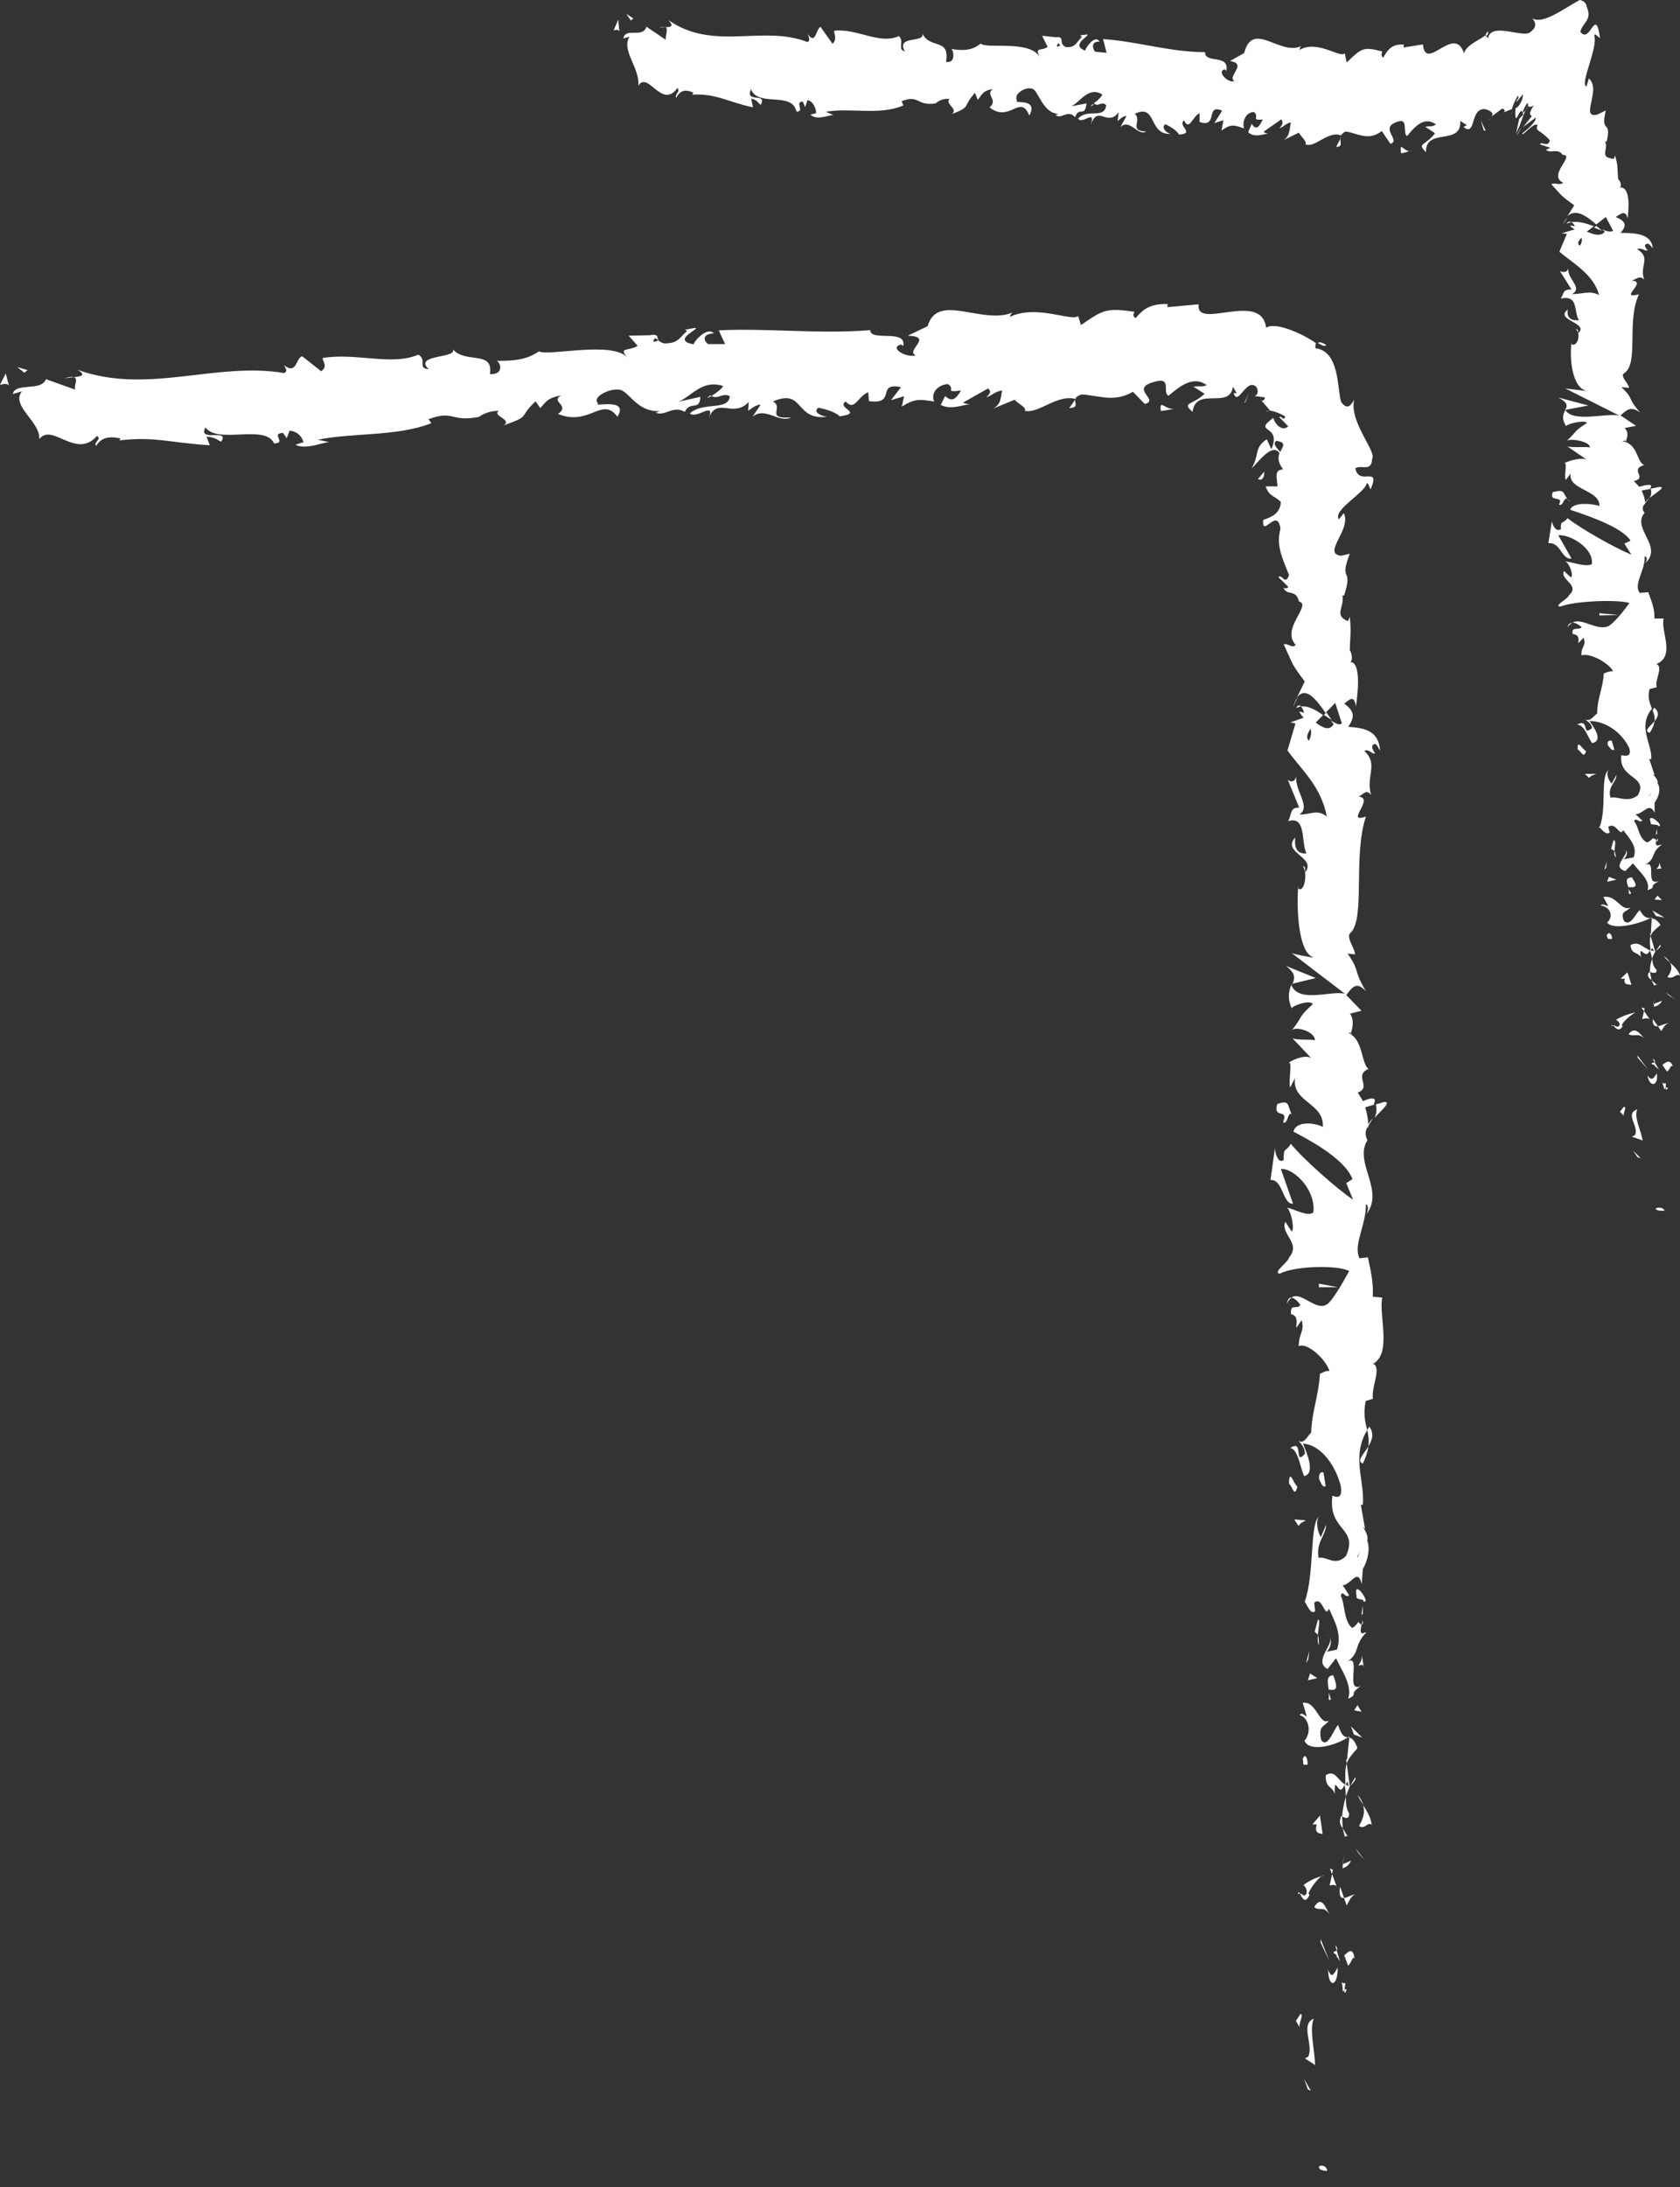 <svg width="73" height="95" viewBox="0 0 73 95" fill="none" xmlns="http://www.w3.org/2000/svg">
<rect x="0" y="0" width="73" height="95" fill="#333333" stroke="none"/>
<path d="M57.672 94.288C57.672 94.288 57.269 94.288 57.317 94.096C57.231 94.096 57.624 93.942 57.672 94.288ZM56.828 90.746L56.962 90.813L56.665 90.295L56.828 90.746ZM57.087 87.675C56.482 87.924 57.087 88.798 56.847 89.326L56.703 89.402L57.145 89.69C57.125 89.019 56.886 88.126 57.087 87.675ZM58.421 86.437C58.431 86.37 58.431 86.379 58.459 86.13C58.229 86.216 58.296 85.755 58.354 86.504L58.411 86.437C58.623 86.245 58.411 86.763 58.411 86.437H58.421ZM58.411 84.93L58.575 85.371C58.719 85.285 58.776 84.911 58.863 85.064C58.786 84.613 58.642 84.7 58.411 84.93ZM58.018 84.488L58.085 84.719C57.989 84.776 57.807 84.767 58.133 84.939C57.96 84.891 58.124 84.987 58.229 85.199L58.085 84.719C58.085 84.719 58.162 84.623 58.018 84.488ZM57.711 85.554C57.721 86.379 58.143 86.283 58.124 85.458C57.98 85.688 57.874 85.995 57.711 85.554ZM56.511 87.464L56.31 87.771L56.482 88.068C56.396 87.924 56.684 87.464 56.502 87.473L56.511 87.464ZM58.517 82.761C58.613 82.598 58.719 82.3 58.901 82.291C58.786 82.262 58.565 82.415 58.402 82.434L58.517 82.761ZM58.402 82.434L58.229 81.945C58.172 82.367 58.268 82.454 58.402 82.434ZM57.385 84.373L57.769 85.18L57.385 84.22V84.364V84.373ZM59.035 80.496L59.294 80.784L58.901 80.275L59.035 80.496ZM59.055 79.296C59.275 79.517 59.477 79.056 59.602 79.277C59.582 78.951 59.391 78.663 59.227 78.394C59.314 78.663 59.266 78.951 59.055 79.296ZM59.237 78.394C59.189 78.25 59.122 78.106 58.997 77.962C59.045 78.096 59.141 78.24 59.237 78.394ZM58.709 80.812L58.354 80.966C58.373 80.784 58.392 80.64 58.402 80.563C58.402 80.563 58.373 80.726 58.344 80.976H58.354L58.335 81.148C58.411 81.12 58.603 81.062 58.709 80.803V80.812ZM57.106 82.828C57.327 83.039 57.509 82.732 57.778 83.164C57.605 82.876 57.433 82.281 57.106 82.828ZM58.085 81.955L57.884 81.398L57.778 81.888C57.864 81.888 58.008 81.811 58.095 81.955H58.085ZM57.788 81.148L57.874 81.398L57.922 81.216L57.788 81.148ZM58.632 75.467V75.419L58.575 75.457L58.632 75.476V75.467ZM58.671 77.559C58.786 77.463 58.968 77.242 58.882 77.204L58.671 77.559ZM58.536 79.728V79.757C58.623 79.69 58.536 79.728 58.536 79.728ZM58.344 79.421L58.44 79.786L58.536 79.718L58.344 79.411V79.421ZM56.789 74.545C56.703 74.545 56.569 74.334 56.473 74.497C56.789 74.545 57.058 75.14 56.684 75.611C56.895 76.1 57.96 75.85 58.575 75.457C58.431 75.438 58.306 75.428 58.143 74.919C57.96 75.083 57.682 75.995 57.404 75.563C57.279 74.9 57.548 75.035 57.74 74.728C57.327 74.977 57.202 73.854 56.607 73.96L56.78 74.545H56.789ZM58.536 76.465L58.488 76.398L58.517 76.599C58.594 76.378 58.728 76.215 58.987 75.927C58.853 75.572 58.738 75.495 58.632 75.467L58.527 76.465H58.536ZM58.651 77.578H58.603V77.569L58.479 77.52C58.565 77.242 58.575 77.482 58.603 77.569H58.651V77.578L58.517 76.599C58.45 76.801 58.45 77.06 58.459 77.511C58.124 77.338 58.008 76.829 57.605 77.108C57.605 77.703 57.874 77.54 57.999 77.914C57.98 76.935 58.172 78.202 58.421 77.511C58.469 77.703 58.479 77.876 58.479 78.039C58.392 78.317 58.344 78.615 58.316 78.893C58.316 78.893 58.239 78.864 58.258 78.941C58.172 79.152 58.258 79.287 58.344 79.411C58.325 79.133 58.325 78.979 58.316 78.893C58.431 78.941 58.613 79.075 58.623 78.759C58.479 78.538 58.488 78.298 58.479 78.029C58.527 77.895 58.594 77.732 58.671 77.54L58.642 77.559L58.651 77.578ZM56.895 82.3L56.857 82.233C57.01 81.849 57.471 81.379 57.519 81.456C57.202 81.552 56.972 81.628 56.645 81.868C56.684 81.945 56.818 82.012 56.77 82.243C56.645 82.434 56.598 82.233 56.482 82.243C56.444 82.175 56.415 82.147 56.396 82.262L56.482 82.243C56.569 82.386 56.694 82.732 56.895 82.319V82.3ZM57.471 79.661L57.356 78.855L57.029 79.239H57.212C57.106 79.68 57.346 79.603 57.471 79.661ZM58.824 75.332L59.189 75.467L58.7 74.977L58.834 75.342L58.824 75.332ZM58.843 74.286L59.16 74.344L58.987 74.056L58.843 74.286ZM60.13 47.864L59.784 47.969C59.842 48.209 59.803 48.401 59.726 48.555C60.033 48.209 60.494 47.835 60.13 47.864ZM57.634 30.943L57.529 31.049L57.864 31.269L57.634 30.943ZM56.396 30.271C56.319 30.367 56.252 30.521 56.175 30.722L56.396 30.271ZM59.218 63.566C59.362 63.268 59.429 63.038 59.458 62.827C59.237 63.182 58.93 63.46 59.218 63.566ZM57.26 14.896C57.452 15.011 57.586 15.068 57.624 14.982C57.433 14.857 57.317 14.848 57.26 14.896ZM59.41 62.116C59.458 62.337 59.496 62.558 59.458 62.817C59.621 62.558 59.726 62.26 59.496 61.963C59.458 62.03 59.41 62.116 59.41 62.116ZM57.778 71.09C57.778 71.09 57.692 71.004 57.615 70.994C57.692 71.013 57.778 71.09 57.778 71.09ZM59.208 70.37C59.189 70.457 59.17 70.562 59.17 70.562C59.17 70.562 59.256 70.572 59.208 70.37ZM59.208 69.775L59.16 70.14L59.218 70.092C59.218 70.005 59.218 69.909 59.218 69.785L59.208 69.775ZM56.127 42.748L56.147 42.767V42.729L57.173 42.479L55.878 41.952C56.31 42.287 56.262 42.479 56.166 42.729H56.127V42.748ZM59.698 59.246C60.024 59.448 59.563 60.312 59.659 60.753L59.343 60.849C59.227 61.416 59.323 61.78 59.41 62.116C58.709 63.249 59.314 64.353 59.218 65.36H59.131L59.314 66.397C59.045 66.118 59.506 66.608 59.41 66.915C59.544 67.251 59.438 67.769 59.218 68.153L59.17 68.806C58.997 68.067 58.709 68.835 58.344 68.854L58.623 69.286C58.44 69.449 58.344 69.007 58.258 69.314C58.44 69.612 58.383 70.428 58.757 70.706C58.843 70.668 58.939 70.572 59.016 70.457L59.045 70.418L59.026 70.457L59.16 70.572C59.055 71.09 59.218 70.908 59.381 70.898C58.786 71.464 59.151 71.81 58.459 72.223C59.246 71.656 58.392 73.576 59.131 73.23C58.536 73.643 59.083 73.528 58.584 73.787C58.776 73.173 58.277 72.539 58.056 72.021L57.682 72.491C57.049 72.136 57.989 71.407 57.778 71.109C57.922 71.311 57.74 71.743 57.596 71.752L58.095 71.647C58.325 70.956 57.97 70.38 57.749 69.871C57.557 70.332 57.471 69.286 57.106 69.612L57.145 69.977C56.962 70.14 56.828 69.775 56.694 69.564C57.116 68.412 56.905 66.272 57.298 65.869C57.164 66.099 57.26 66.55 57.394 66.761L57.624 66.224C57.624 66.665 57.164 67.001 57.298 67.664C57.624 67.568 58.028 68.067 58.488 67.577C59.045 66.339 57.711 66.512 57.893 64.996C57.807 64.852 58.392 65.341 58.258 64.525C57.98 63.498 57.298 62.73 56.617 62.702C56.799 63.134 57.164 64.007 56.665 64.112C56.482 63.681 56.396 62.942 56.07 62.894C56.665 62.471 56.204 63.7 56.703 63.143C56.703 62.846 56.521 62.711 56.425 62.567C56.655 62.769 56.837 62.318 56.972 62.231C57.01 61.262 57.279 60.715 57.356 59.678C57.356 59.678 57.289 59.717 57.356 59.659V59.678C57.442 59.621 57.624 59.515 57.769 59.554C57.624 59.045 56.799 58.287 56.434 58.469C56.434 57.874 56.703 57.845 56.559 57.337C56.022 58.133 56.645 57.183 56.099 57.077C56.05 56.569 56.377 56.914 56.502 56.674C56.444 56.578 56.262 56.377 56.118 56.358C56.54 56.05 57.193 57.001 57.682 56.636C57.999 56.386 58.575 55.283 58.623 55.206C58.162 54.937 56.242 54.975 55.609 55.321C55.283 55.273 55.964 54.841 56.012 54.62C56.55 53.977 55.628 53.613 55.849 53.066L56.127 53.488C56.262 53.401 56.108 52.595 55.926 52.461C56.108 52.442 56.847 52.893 57.068 52.653C57.183 51.664 56.204 50.724 55.657 50.772L56.185 52.279C55.734 52.327 55.753 51.204 55.206 51.252L55.398 49.87C55.398 50.042 55.532 50.58 55.782 50.378C55.763 49.783 55.868 50.071 56.089 49.678C56.645 50.359 58.104 51.645 58.795 52.106L58.498 51.386L58.767 51.213C58.421 50.273 56.665 49.399 56.204 49.15C56.329 48.612 57.298 48.814 57.48 48.948C57.548 47.892 56.127 47.883 56.271 46.827L56.06 47.23C55.974 46.981 56.175 46.069 55.993 46.165C56.252 45.963 56.866 45.771 57.029 46.011L56.127 45.061C56.214 45.205 57.001 45.119 57.135 45.186C57.164 44.802 56.242 44.533 56.118 44.773C56.684 44.044 56.377 44.217 57.039 43.621C56.991 43.41 56.214 43.641 56.127 43.794C55.916 43.305 56.022 43.017 56.108 42.777C56.434 43.593 57.845 43.007 58.44 43.161L56.127 41.395C56.262 41.452 57.001 41.596 57.097 41.587C56.406 41.433 56.329 39.427 56.415 38.448V38.592C56.665 38.794 56.847 37.949 56.607 37.604C56.751 37.661 56.703 37.738 56.713 37.892C57.231 37.229 55.667 37.038 56.281 36.375C56.214 36.98 56.492 37.095 56.77 37.066C56.521 36.567 56.78 35.425 55.974 35.665C56.147 35.339 56.041 35.06 56.454 35.08L55.955 33.861C56.041 33.957 56.281 34.024 56.329 33.669C56.233 34.36 56.991 35.012 56.463 35.377C56.962 35.387 57.231 35.127 57.653 35.464C57.404 34.139 56.54 33.429 55.945 32.594L56.29 31.423L56.07 31.375L56.645 31.173C56.511 31.029 56.454 30.904 56.454 30.904C56.454 30.904 56.578 30.914 56.665 30.972C56.636 30.847 56.588 30.732 56.521 30.684C56.828 30.636 57.173 30.837 57.49 31.058L57.173 31.384C57.471 31.605 57.769 31.768 57.951 31.452C57.951 31.452 57.864 31.346 57.826 31.288C58.037 31.432 58.229 31.519 58.306 31.413L58.018 30.53C57.941 30.607 57.778 30.78 57.596 30.962C57.212 30.405 56.742 29.782 56.358 30.29L56.694 29.599C56.108 28.812 56.223 28.947 55.782 27.987C55.983 27.929 56.156 28.188 56.3 28.006C55.638 27.315 57.02 26.269 56.444 26.125C56.3 25.559 55.945 25.904 55.772 25.539C55.772 25.539 55.964 25.587 55.974 25.482L55.551 25.069C55.695 24.896 55.849 25.463 56.012 24.973C55.676 24.148 55.455 23.668 55.638 22.967C55.513 21.988 54.822 23.409 54.889 22.583C55.225 22.459 55.619 22.334 55.657 21.806C55.417 21.537 55.148 21.585 54.995 21.125H55.513C55.475 20.712 55.369 20.405 55.753 20.386C55.513 20.069 55.532 19.858 55.599 19.685C55.264 19.176 54.601 20.194 54.39 20.328C54.736 19.752 54.477 19.454 55.043 19.08L55.244 19.512C55.724 18.399 54.38 18.84 55.331 18.149C55.388 18.428 55.734 18.764 55.974 18.514L55.59 18.12C55.695 18.015 55.753 18.341 55.849 18.092C55.695 17.986 55.35 17.842 55.158 17.832L55.004 17.881C55.004 17.881 55.062 17.832 55.158 17.832H55.187L54.784 17.362C54.832 17.458 54.995 17.362 54.947 17.257L54.505 17.199C54.659 17.17 54.697 16.978 54.592 16.805C54.15 16.383 53.795 17.689 53.603 17.074H53.737L53.574 16.796C53.43 17.813 51.971 16.758 51.818 17.89C51.338 17.458 51.789 17.621 52.346 17.103L51.856 16.796C52.067 16.748 52.231 16.825 52.432 16.729C51.808 16.259 51.156 16.882 50.772 17.189C50.484 17.046 50.954 16.345 50.157 16.585C49.044 16.882 50.417 17.372 49.745 17.545L49.227 17.017C48.382 17.506 47.72 17.161 46.99 17.132C46.827 17.189 46.75 17.257 46.712 17.324C45.925 17.122 45.119 17.986 44.524 17.842C44.648 17.708 44.169 17.497 44.092 17.362L43.055 17.785C43.516 17.612 43.477 17.276 43.545 16.959C43.218 17.007 43.074 17.199 42.854 17.257C42.978 17.142 43.113 17.007 42.931 16.873L41.846 17.487C41.913 17.535 42.047 17.545 42.153 17.554C41.875 17.573 41.289 17.823 40.877 17.583L41.069 17.199C41.414 17.535 41.596 17.218 41.76 16.959C40.992 17.065 41.558 16.892 41.184 16.681C40.646 16.729 40.445 17.17 40.598 17.439C39.984 17.353 39.782 17.285 39.187 17.66L39.283 17.209L38.717 17.381L39.149 16.815C38.045 16.585 38.986 17.593 37.757 17.42L37.728 17.036C37.268 17.209 37.143 17.881 36.749 17.439C36.308 17.708 37.556 17.938 36.49 18.082C36.289 17.89 35.886 17.775 35.569 17.708C35.291 17.881 35.684 18.082 35.943 18.101C34.513 18.274 34.955 16.844 33.582 17.439C34.091 17.679 33.208 18.216 34.379 18.13C33.832 18.399 33.256 17.64 32.699 18.101L33.054 17.573C32.843 17.573 32.613 17.775 32.507 17.842L32.536 17.458C31.855 18.178 31.183 17.228 30.809 18.13C31.068 17.42 30.271 18.216 29.974 17.957C30.54 17.429 31.663 17.861 31.711 17.209C31.423 17.036 31.202 17.362 30.914 17.199C30.741 17.295 30.645 17.333 30.866 17.17L30.914 17.199C31.096 17.084 31.356 16.901 31.423 16.767C30.501 16.46 30.022 17.247 29.474 17.449L30.434 17.237C30.396 17.881 30.002 17.381 29.753 17.89C29.244 17.583 28.889 18.111 28.486 17.919C28.591 17.919 28.601 17.852 28.707 17.852C27.651 17.938 27.305 16.911 26.873 16.921C26.451 16.873 25.693 17.266 25.991 17.516C25.655 17.717 27.382 17.228 26.826 18.101C26.173 17.189 25.597 18.543 24.244 17.977C24.81 17.593 23.879 17.458 24.388 17.17C23.764 17.295 23.745 17.439 23.476 17.727L23.274 17.429C22.487 18.159 23.111 18.044 21.883 18.476C22.286 18.216 21.364 18.072 21.672 17.842C21.326 17.842 20.99 17.957 20.75 18.149L20.798 18.111C19.55 18.341 19.752 17.794 18.619 18.207L18.744 18.38C17.266 18.965 15.356 18.783 13.811 19.099L14.368 19.215C14.205 19.128 13.331 19.57 12.842 19.32C12.938 19.291 13.101 19.205 13.187 19.224C13.158 19.023 12.957 18.735 12.583 18.706L12.458 19.032L12.295 18.802C11.728 18.84 12.487 19.234 11.911 19.263C11.536 18.399 9.454 19.311 8.926 18.562C8.571 19.234 10.01 18.581 9.607 19.186C9.435 19.099 9.348 18.994 8.974 18.965L9.118 19.339C7.39 19.234 6.709 18.946 5.183 19.128L5.24 19.042C4.684 18.927 4.396 19.023 4.175 19.368C4.05 19.195 4.444 19.08 4.213 18.936C3.302 19.973 2.265 18.341 1.708 19.071C1.747 18.293 0.461 17.64 0.95 16.997L0.557 17.113C0.662 16.594 1.795 17.017 1.996 16.47L3.263 16.921C3.215 16.738 3.407 16.431 3.206 16.383C3.09 16.393 3.052 16.402 2.803 16.431C3.014 16.364 3.129 16.355 3.206 16.383C3.513 16.345 3.781 16.306 3.359 16.057C6.392 17.161 9.377 15.702 12.333 16.201C12.535 16.143 12.4 15.97 12.333 15.855C12.899 16.306 12.842 15.558 13.13 15.472L13.955 16.124C14.272 15.894 14.003 15.692 14.022 15.548C15.51 15.308 16.997 15.903 18.178 15.404C18.581 15.635 18.111 15.99 18.629 16.038C17.909 15.347 20.088 15.596 19.627 15.107C20.155 15.855 21.46 15.164 21.288 16.249C21.902 16.278 21.768 15.759 21.585 15.673C22.295 15.673 22.862 15.644 23.418 15.26C23.812 15.491 26.624 14.78 27.286 15.548C26.835 15.059 27.305 15.27 27.709 15.02L27.315 14.579L28.246 14.56C28.438 14.512 28.486 14.56 28.486 14.56C28.649 14.569 28.457 14.828 28.87 14.915C29.503 14.915 29.523 14.646 29.858 14.377L29.762 14.32L30.194 14.243C30.511 14.243 29.1 14.78 30.146 14.953C30.156 14.819 30.732 14.166 31.02 14.483C30.492 14.492 30.578 14.819 30.77 14.944H31.509L31.231 14.348C33.352 14.243 35.569 14.521 37.815 14.339C37.815 14.857 39.408 14.262 39.245 15.03L39.159 14.963C38.611 15.078 39.341 15.558 39.792 15.433C39.312 15.232 40.598 14.617 39.447 14.579L40.31 14.166C40.733 12.678 42.681 14.128 44.005 13.571C43.909 13.629 43.881 13.763 43.881 13.763C45.051 13.206 46.578 13.984 46.846 13.725L46.971 14.118C47.96 13.437 48.075 13.37 49.303 13.542C49.303 13.542 49.159 13.734 49.351 13.811C49.63 13.494 49.908 13.178 50.743 13.206L50.724 13.341L52.087 13.216C51.923 14.377 54.822 12.602 55.014 14.233C55.436 13.955 56.665 14.531 57.183 14.905C57.183 14.905 57.135 15.02 57.164 15.126C58.229 15.26 58.095 16.921 58.277 17.458C58.546 17.832 58.709 17.602 58.843 17.353C58.613 18.332 59.832 19.608 59.621 19.934C59.602 20.51 59.16 20.174 58.891 20.337C59.045 21.144 60.014 20.174 59.554 21.259C59.496 21.144 59.448 20.923 59.381 21.009C59.294 21.412 57.884 22.171 58.181 22.555L58.392 22.286C58.738 23.006 57.433 24.033 58.268 24.138L58.651 24.052C58.162 25.328 58.824 24.589 58.402 25.866H58.335C58.421 26.403 57.941 26.72 58.575 26.979L58.651 26.787C58.719 27.478 58.671 27.536 58.651 28.236C58.719 28.323 58.805 28.649 58.68 28.755C59.199 28.774 58.959 30.377 58.92 30.693C58.843 30.137 58.623 30.405 58.411 30.559C58.843 30.885 58.891 31.116 58.584 31.567C59.227 31.615 59.918 31.701 59.966 32.603C59.87 32.459 59.813 32.248 59.678 32.335C59.544 32.431 59.698 32.632 59.746 32.709C59.611 32.795 59.506 32.507 59.285 32.613C59.909 33.208 59.343 33.659 59.573 34.532C59.371 34.254 59.256 34.494 59.035 34.6C59.765 34.657 58.402 35.799 59.352 35.464C58.786 37.181 59.323 39.821 58.709 40.493C58.44 40.675 58.863 41.145 58.882 41.452L58.556 41.414C59.131 42.249 58.767 42.057 59.352 43.055C58.978 42.642 58.795 42.815 58.498 43.218L59.16 43.9L58.661 44.025C58.853 44.303 58.776 44.62 58.69 44.927C59.218 45.205 59.17 46.242 59.467 46.424C58.795 46.712 59.63 47.23 58.997 47.451L59.227 47.825C59.525 47.681 59.851 47.633 59.707 47.912V47.979L59.323 48.094C59.41 48.372 59.448 48.66 59.458 48.843C59.486 48.766 59.563 48.67 59.659 48.564L59.458 48.9V48.996L59.429 48.939C59.333 49.102 59.294 49.275 59.419 49.524C58.805 50.484 60.197 51.703 59.362 52.749C59.448 52.595 59.486 52.365 59.352 52.298C59.371 53.2 58.786 54.073 59.074 54.649L59.438 54.611C59.582 55.273 59.688 55.782 59.65 56.319L60.062 56.358C59.899 57.125 60.504 58.805 59.64 59.246H59.698ZM28.62 14.78L28.467 14.684C28.38 14.8 28.294 14.915 28.62 14.78ZM55.465 19.147C55.254 19.282 55.542 19.503 55.628 19.637C55.734 19.387 55.926 19.224 55.465 19.147ZM56.953 31.653C56.799 31.864 56.742 32.056 56.876 32.171C56.972 31.98 56.991 31.807 56.953 31.653ZM58.594 44.869C58.642 44.879 58.68 44.908 58.728 44.927C58.728 44.783 58.68 44.86 58.594 44.869ZM58.978 67.616L58.997 67.635C59.083 67.385 59.151 67.261 58.978 67.616ZM36.106 18.053C36.059 18.053 36.03 18.053 35.982 18.053C36.03 18.053 36.078 18.053 36.106 18.053ZM56.319 30.751L56.53 30.674C56.463 30.617 56.386 30.617 56.319 30.751ZM46.76 17.285H46.741L46.721 17.353L46.462 17.727C46.885 17.689 46.693 17.535 46.721 17.353L46.76 17.285ZM55.916 56.645C55.974 56.492 56.05 56.415 56.127 56.358C56.031 56.348 55.955 56.406 55.916 56.645ZM59.256 72.395L59.179 71.906C59.179 72.136 59.093 72.223 59.026 72.338C59.112 72.338 59.256 72.242 59.246 72.405L59.256 72.395ZM56.607 76.426C56.645 76.494 56.607 76.57 56.645 76.647H56.818C56.828 76.34 56.694 76.11 56.598 76.426H56.607ZM57.932 72.76C57.596 72.789 57.701 73.086 57.74 73.432V73.374C58.2 73.499 58.066 73.134 57.932 72.76ZM57.74 73.509V73.825C57.912 73.873 57.778 73.701 57.74 73.509ZM58.949 69.334C58.863 69.487 59.371 69.459 59.227 69.545C59.64 69.737 58.767 68.451 58.949 69.334ZM56.828 72.981L57.241 72.885L56.924 72.683L56.828 72.99V72.981ZM57.269 70.341L57.125 70.879C57.125 70.879 57.231 70.936 57.26 71.023C57.289 70.687 57.385 70.332 57.26 70.341H57.269ZM57.308 71.455C57.308 71.359 57.308 71.157 57.269 71.023C57.25 71.196 57.25 71.359 57.308 71.455ZM56.847 72.079L56.895 71.695L56.751 72.232L56.847 72.079ZM57.605 64.554L57.509 63.959C57.375 63.892 57.279 64.055 57.327 64.266C57.413 64.41 57.461 64.631 57.605 64.544V64.554ZM56.742 66.032L56.242 65.994L56.425 66.282C56.511 66.128 56.598 66.128 56.742 66.032ZM56.377 64.564C56.233 64.506 56.012 63.7 56.012 64.448C56.147 64.506 56.242 65.101 56.377 64.564ZM57.308 55.753V55.907H58.133L57.308 55.753ZM55.503 47.94C55.292 48.632 56.012 48.113 55.753 48.737C55.945 48.9 55.964 48.228 56.127 48.401C55.926 47.988 56.05 47.758 55.503 47.95V47.94ZM56.127 48.392C56.127 48.392 56.204 48.516 56.242 48.612C56.194 48.487 56.127 48.392 56.127 48.392ZM1.2 16.076L0.749 15.942L1.056 16.191L1.2 16.076ZM0 16.719C0.106 16.681 0.298 16.633 0.384 16.738L0.25 16.22L0 16.71V16.719ZM54.649 20.808L54.784 20.837C54.918 20.769 54.928 20.673 54.937 20.482L54.659 20.808H54.649ZM54.102 17.497L54.275 17.046L54.083 17.477L54.102 17.497ZM50.445 17.852C50.628 17.832 50.906 17.775 51.098 17.746C50.647 17.861 50.359 17.266 50.445 17.852ZM71.954 52.48C71.925 52.614 72.328 52.586 72.328 52.586C72.251 52.365 71.877 52.49 71.954 52.48ZM71.157 50.263L71.292 50.301L70.956 49.975L71.157 50.263ZM71.148 48.18C70.572 48.382 71.244 48.929 71.042 49.303L70.908 49.37L71.378 49.534C71.301 49.083 70.984 48.497 71.148 48.18ZM72.319 47.307L72.376 47.259C72.376 47.259 72.376 47.249 72.386 47.048C72.165 47.115 72.194 46.818 72.319 47.307ZM72.376 47.259C72.568 47.115 72.395 47.48 72.376 47.259ZM72.232 46.251L72.434 46.539C72.568 46.482 72.587 46.213 72.693 46.318C72.578 46.021 72.443 46.088 72.232 46.251ZM71.896 46.136C71.896 46.136 71.973 46.069 71.81 45.983L71.896 46.136ZM72.079 46.443L71.896 46.136C71.8 46.175 71.618 46.184 71.963 46.28C71.791 46.251 71.954 46.318 72.079 46.453V46.443ZM71.992 46.626C71.868 46.789 71.791 47 71.589 46.712C71.675 47.259 72.079 47.173 71.992 46.626ZM70.553 48.075L70.389 48.286L70.581 48.478C70.476 48.382 70.735 48.065 70.553 48.075ZM72.52 44.447C72.405 44.428 72.194 44.543 72.04 44.572L72.184 44.783C72.271 44.668 72.338 44.466 72.52 44.447ZM71.82 44.255C71.8 44.533 71.896 44.591 72.04 44.572L71.82 44.255ZM71.167 45.944L71.618 46.462L71.157 45.848V45.944H71.167ZM72.52 43.238L72.799 43.41L72.367 43.094L72.52 43.238ZM72.568 41.807C72.664 41.99 72.645 42.182 72.453 42.431C72.693 42.566 72.846 42.239 73 42.383C72.952 42.163 72.751 41.98 72.568 41.807ZM72.568 41.807C72.51 41.712 72.434 41.616 72.299 41.529C72.357 41.625 72.463 41.712 72.568 41.807ZM72.213 43.468L71.868 43.602V43.727C71.944 43.708 72.136 43.65 72.213 43.477V43.468ZM71.858 43.602C71.868 43.477 71.877 43.324 71.877 43.324C71.877 43.324 71.868 43.439 71.848 43.602H71.858ZM71.464 45.109C71.263 44.917 71.052 44.543 70.764 44.917C71.004 45.051 71.167 44.831 71.464 45.109ZM71.436 43.919L71.359 44.255C71.455 44.255 71.589 44.188 71.685 44.274L71.436 43.909V43.919ZM71.464 43.794L71.32 43.756L71.436 43.919L71.464 43.794ZM71.983 42.124C71.829 41.98 71.81 41.817 71.791 41.635C71.724 41.827 71.685 42.028 71.695 42.22C71.8 42.239 72.002 42.326 71.983 42.124ZM71.695 42.22L71.627 42.259C71.57 42.403 71.656 42.489 71.762 42.566L71.695 42.22ZM72.136 41.04L71.954 41.299C72.059 41.222 72.232 41.069 72.136 41.04ZM71.992 42.777C72.069 42.729 71.973 42.758 71.973 42.758L71.992 42.777ZM71.973 42.758L71.762 42.566L71.877 42.806L71.973 42.758ZM69.833 40.07C70.082 40.397 71.129 40.166 71.714 39.878C71.57 39.869 71.445 39.869 71.253 39.533C71.081 39.648 70.85 40.282 70.562 39.994C70.389 39.552 70.668 39.629 70.841 39.418C70.437 39.6 70.255 38.861 69.67 38.957L69.881 39.35C69.785 39.35 69.641 39.216 69.554 39.331C69.881 39.35 70.178 39.734 69.833 40.07ZM71.685 40.512L71.724 40.656C71.781 40.493 71.896 40.387 72.155 40.176C72.002 39.946 71.877 39.898 71.772 39.888V39.85L71.704 39.888H71.772L71.733 40.569L71.685 40.521V40.512ZM71.301 41.568C71.148 41.337 70.879 41.452 70.85 41.049C71.224 40.848 71.378 41.174 71.724 41.28C71.685 40.972 71.675 40.8 71.724 40.656L71.915 41.308H71.935C71.868 41.433 71.82 41.539 71.781 41.635C71.762 41.52 71.752 41.414 71.685 41.28C71.493 41.76 71.205 40.915 71.301 41.568ZM71.733 41.28L71.868 41.308H71.877H71.915H71.868C71.82 41.241 71.8 41.088 71.733 41.28ZM70.015 44.572L70.102 44.543C70.102 44.543 70.025 44.495 70.015 44.572ZM70.514 44.572L70.466 44.533C70.581 44.264 71.061 43.967 71.061 43.967C70.745 44.053 70.524 44.111 70.217 44.293C70.217 44.293 70.409 44.38 70.37 44.533C70.265 44.668 70.207 44.533 70.092 44.533C70.188 44.629 70.341 44.86 70.514 44.562V44.572ZM70.888 42.767L70.716 42.23L70.418 42.508H70.601C70.533 42.806 70.754 42.739 70.898 42.777L70.888 42.767ZM71.944 39.782L72.319 39.85L71.8 39.542L71.954 39.782H71.944ZM71.896 39.072L72.213 39.091L72.021 38.899L71.896 39.063V39.072ZM64.813 5.116L64.66 5.231C64.736 5.192 64.813 5.116 64.813 5.116ZM65.687 4.991V4.828C65.677 4.924 65.687 4.991 65.687 4.991ZM69.362 9.809L69.266 9.886L69.612 10.02L69.362 9.809ZM67.904 9.761L68.105 9.454C68.028 9.521 67.971 9.626 67.904 9.761ZM58.248 6.018L58.056 6.382C58.364 6.373 58.22 6.191 58.248 6.018ZM71.685 31.826C71.82 31.624 71.877 31.461 71.896 31.317C71.695 31.557 71.397 31.759 71.685 31.826ZM64.554 1.603C64.64 1.516 64.688 1.449 64.65 1.363C64.564 1.449 64.544 1.516 64.554 1.603ZM71.887 30.732L71.81 30.847C71.868 30.991 71.915 31.145 71.896 31.327C72.04 31.145 72.127 30.943 71.887 30.741V30.732ZM72.021 36.251C72.021 36.251 72.021 36.241 72.021 36.222C72.021 36.222 72.021 36.241 72.021 36.251ZM70.639 36.961C70.639 36.961 70.553 36.913 70.476 36.913C70.553 36.922 70.639 36.961 70.639 36.961ZM72.021 36.414L71.983 36.548C71.983 36.548 72.079 36.548 72.021 36.414ZM71.963 36.251L72.011 36.212C72.011 36.212 72.002 36.087 71.992 36.001L71.954 36.251H71.963ZM47.518 4.549L47.489 4.521C47.326 4.655 47.393 4.636 47.518 4.549ZM68 17.823L68.019 17.804H67.99L68.009 17.823H68ZM67.712 17.266C68.153 17.497 68.105 17.631 68.009 17.804L69.017 17.612L67.712 17.266ZM65.351 4.914L65.264 4.943C65.264 4.943 65.331 4.933 65.351 4.914ZM50.935 5.903C50.935 5.903 50.877 5.903 50.849 5.903C50.877 5.903 50.916 5.912 50.935 5.903ZM69.487 35.962C69.842 35.166 69.516 33.726 69.9 33.438C69.775 33.602 69.89 33.899 70.034 34.033L70.236 33.659C70.255 33.957 69.814 34.197 69.986 34.648C70.303 34.571 70.735 34.888 71.167 34.542C71.647 33.688 70.341 33.851 70.447 32.824C70.351 32.728 70.965 33.026 70.793 32.488C70.466 31.797 69.746 31.308 69.065 31.317C69.276 31.605 69.679 32.181 69.18 32.277C68.979 31.989 68.854 31.49 68.528 31.471C69.094 31.173 68.7 32.018 69.18 31.624C69.161 31.423 68.979 31.336 68.873 31.241C69.113 31.375 69.276 31.049 69.401 30.991C69.401 30.338 69.641 29.954 69.689 29.254C69.766 29.215 69.957 29.139 70.092 29.158C69.938 28.812 69.075 28.332 68.719 28.467C68.691 28.064 68.959 28.044 68.806 27.699C68.297 28.256 68.883 27.593 68.335 27.536C68.268 27.181 68.604 27.401 68.729 27.238C68.671 27.19 68.489 27.046 68.335 27.037C68.748 26.816 69.43 27.44 69.909 27.181C70.217 27.008 70.802 26.192 70.802 26.192C70.332 26.029 68.412 26.096 67.798 26.346C67.481 26.326 68.144 26.01 68.172 25.856C68.691 25.405 67.76 25.184 67.961 24.8L68.259 25.079C68.383 25.012 68.211 24.474 68.019 24.388C68.201 24.378 68.959 24.666 69.171 24.493C69.257 23.822 68.249 23.207 67.712 23.246L68.287 24.263C67.836 24.301 67.827 23.543 67.28 23.591L67.433 22.641C67.453 22.766 67.587 23.13 67.827 22.986C67.798 22.583 67.904 22.775 68.115 22.507C68.7 22.967 70.178 23.802 70.888 24.09L70.581 23.61L70.85 23.485C70.485 22.862 68.71 22.305 68.23 22.142C68.335 21.768 69.314 21.892 69.497 21.979C69.535 21.268 68.124 21.288 68.249 20.568L68.038 20.846C67.942 20.673 68.134 20.05 67.961 20.126C68.211 19.982 68.825 19.838 68.988 19.992L68.076 19.368C68.172 19.464 68.95 19.387 69.084 19.435C69.113 19.176 68.182 19.003 68.057 19.167C68.614 18.658 68.307 18.792 68.959 18.37C68.902 18.226 68.134 18.389 68.048 18.504C67.836 18.168 67.932 17.967 68.019 17.813C68.364 18.36 69.766 17.938 70.351 18.044L68.019 16.873C68.163 16.892 68.902 16.978 68.988 16.988C68.297 16.892 68.192 15.529 68.287 14.857V14.953C68.537 15.088 68.719 14.512 68.47 14.281C68.604 14.32 68.566 14.368 68.576 14.473C69.084 14.022 67.52 13.907 68.124 13.446C68.057 13.85 68.335 13.936 68.614 13.907C68.364 13.571 68.624 12.794 67.817 12.966C67.98 12.746 67.875 12.563 68.287 12.573L67.779 11.767C67.865 11.824 68.105 11.872 68.153 11.632C68.057 12.093 68.825 12.515 68.297 12.774C68.796 12.774 69.065 12.602 69.487 12.813C69.238 11.911 68.364 11.45 67.76 10.932L68.086 10.154L67.856 10.135L68.422 9.962C68.278 9.876 68.211 9.799 68.211 9.799C68.211 9.799 68.345 9.799 68.431 9.828C68.403 9.751 68.345 9.684 68.278 9.646L68.067 9.713C68.134 9.617 68.201 9.617 68.278 9.646C68.585 9.598 68.94 9.703 69.257 9.828L68.95 10.058C69.247 10.193 69.554 10.289 69.737 10.058L69.602 9.962C69.823 10.049 70.005 10.097 70.092 10.02L69.775 9.425C69.698 9.483 69.545 9.607 69.362 9.751C68.959 9.396 68.46 9.031 68.105 9.396L68.403 8.916C67.779 8.465 67.904 8.542 67.405 7.995C67.597 7.928 67.788 8.062 67.923 7.937C67.222 7.611 68.48 6.718 67.904 6.728C67.683 6.411 67.385 6.69 67.174 6.507L67.366 6.421L66.906 6.267C67.021 6.123 67.251 6.43 67.347 6.095C66.886 5.586 66.704 5.739 66.809 5.432C66.646 5.288 66.128 5.97 66.147 5.797C66.426 5.576 66.752 5.279 66.733 5.106C66.531 5.25 66.31 5.423 66.186 5.519L66.56 5.048C66.493 4.962 66.387 5 66.646 4.569C66.493 4.684 66.435 4.626 66.435 4.626V4.588C66.234 4.789 66.157 5.144 66.032 5.461C65.917 5.711 65.811 5.922 65.773 6.027C65.831 5.893 65.879 5.778 65.879 5.778C65.907 5.653 65.907 5.643 66.013 5.164L66.186 4.981C66.08 4.367 65.792 5.816 65.85 4.693C65.946 4.712 66.186 4.377 66.176 4.098L65.898 4.425C65.888 4.29 66.042 4.3 65.955 4.156C65.869 4.29 65.725 4.588 65.687 4.77V4.741L65.351 4.876C65.408 4.818 65.379 4.712 65.264 4.722L64.804 5.068C64.938 4.924 64.756 4.789 64.525 4.741C63.853 4.684 64.16 5.979 63.585 5.509C63.661 5.509 63.661 5.442 63.748 5.442L63.45 5.25C63.527 6.354 61.924 5.519 61.963 6.613C61.55 6.2 61.924 6.354 62.356 5.787L61.934 5.509C62.087 5.461 62.231 5.528 62.395 5.404C61.838 5 61.406 5.605 61.137 5.912C60.926 5.768 61.233 5.087 60.696 5.298C59.918 5.557 60.888 6.095 60.417 6.248L60.043 5.691C59.448 6.152 58.978 5.778 58.469 5.711C58.354 5.759 58.268 5.883 58.268 5.883C57.721 5.653 57.135 6.45 56.722 6.267C56.818 6.152 56.492 5.903 56.444 5.759L55.715 6.114C56.041 5.97 56.031 5.643 56.089 5.317C55.868 5.356 55.763 5.528 55.599 5.567C55.695 5.451 55.791 5.336 55.676 5.183L54.908 5.72C54.947 5.778 55.033 5.797 55.11 5.807C54.918 5.807 54.505 6.008 54.236 5.739L54.39 5.375C54.611 5.73 54.745 5.432 54.87 5.192C54.342 5.231 54.736 5.106 54.496 4.866C54.121 4.866 53.968 5.298 54.054 5.576C53.642 5.442 53.507 5.356 53.075 5.672L53.162 5.221L52.768 5.346L53.104 4.808C52.365 4.482 52.95 5.576 52.125 5.298V4.914C51.808 5.058 51.684 5.711 51.453 5.231C51.136 5.451 51.962 5.797 51.233 5.845C51.108 5.643 50.839 5.49 50.637 5.394C50.436 5.538 50.685 5.768 50.858 5.816C49.889 5.855 50.273 4.482 49.313 4.943C49.639 5.24 49.015 5.691 49.812 5.711C49.428 5.931 49.083 5.116 48.679 5.528L48.948 5.039C48.804 5.02 48.641 5.202 48.564 5.26L48.612 4.876C48.104 5.538 47.72 4.53 47.403 5.404C47.614 4.712 47.038 5.423 46.846 5.154C47.259 4.684 47.998 5.202 48.065 4.569C47.883 4.367 47.71 4.674 47.528 4.482C47.662 4.396 47.844 4.233 47.902 4.108C47.297 3.724 46.923 4.453 46.549 4.616L47.211 4.492C47.134 5.135 46.913 4.588 46.712 5.087C46.395 4.732 46.117 5.212 45.858 4.991C45.934 4.991 45.934 4.943 46.011 4.943C45.291 4.943 45.119 3.877 44.831 3.849C44.553 3.762 44.015 4.089 44.197 4.367C43.967 4.54 45.157 4.213 44.725 5.02C44.341 4.05 43.871 5.356 42.998 4.664C43.401 4.338 42.786 4.108 43.142 3.868C42.71 3.935 42.691 4.079 42.489 4.338L42.364 4.031C41.788 4.684 42.22 4.626 41.366 4.952C41.654 4.732 41.04 4.501 41.261 4.3C41.02 4.271 40.79 4.348 40.617 4.53L40.656 4.492C39.792 4.616 39.965 4.089 39.178 4.396L39.255 4.578C38.228 5.029 36.941 4.664 35.886 4.856L36.251 5.01C36.135 4.924 35.531 5.279 35.214 4.981L35.464 4.914C35.464 4.712 35.339 4.405 35.089 4.348L34.984 4.655L34.888 4.415C34.504 4.396 34.993 4.856 34.609 4.847C34.408 3.945 32.949 4.674 32.632 3.877C32.354 4.501 33.362 3.993 33.054 4.559C32.939 4.463 32.891 4.338 32.642 4.281L32.718 4.664C31.557 4.405 31.125 4.06 30.079 4.108L30.127 4.021C29.762 3.868 29.561 3.925 29.378 4.252C29.311 4.069 29.58 3.993 29.436 3.82C28.755 4.78 28.16 3.052 27.737 3.724C27.814 2.956 26.979 2.179 27.353 1.593L27.085 1.67C27.19 1.161 27.92 1.689 28.092 1.161L28.927 1.728C28.908 1.536 29.052 1.257 28.918 1.181C28.918 1.181 28.831 1.181 28.649 1.2C28.793 1.152 28.918 1.181 28.918 1.181C29.129 1.181 29.311 1.161 29.043 0.873C31.02 2.246 33.122 1.065 35.08 1.824C35.224 1.785 35.147 1.603 35.099 1.478C35.454 1.987 35.454 1.228 35.655 1.171L36.174 1.9C36.394 1.699 36.231 1.468 36.251 1.334C37.268 1.228 38.228 1.958 39.063 1.564C39.312 1.833 38.976 2.131 39.322 2.236C38.88 1.488 40.339 1.92 40.051 1.392C40.368 2.188 41.289 1.593 41.107 2.687C41.52 2.764 41.452 2.236 41.347 2.131C41.827 2.198 42.211 2.217 42.614 1.891C42.873 2.15 44.812 1.699 45.205 2.524C44.927 1.987 45.234 2.255 45.522 2.035L45.282 1.555L45.915 1.622C46.05 1.584 46.078 1.651 46.078 1.651C46.184 1.67 46.04 1.92 46.309 2.044C46.741 2.083 46.77 1.833 47.01 1.603L46.942 1.536L47.23 1.497C47.441 1.516 46.462 1.939 47.153 2.198C47.173 2.073 47.595 1.468 47.777 1.814C47.422 1.776 47.451 2.102 47.585 2.246L48.084 2.294L47.931 1.699C49.361 1.785 50.839 2.265 52.365 2.265C52.336 2.783 53.44 2.323 53.286 3.081L53.229 3.014C52.845 3.071 53.325 3.609 53.632 3.532C53.315 3.282 54.227 2.783 53.45 2.649L54.064 2.303C54.428 0.854 55.647 2.457 56.55 1.996C56.482 2.044 56.463 2.169 56.463 2.169C57.26 1.708 58.248 2.553 58.431 2.313L58.517 2.716C59.179 2.073 59.246 2.025 60.062 2.236C60.062 2.236 59.976 2.428 60.101 2.505C60.283 2.198 60.456 1.891 61.003 1.939L60.984 2.063L61.828 1.929C61.953 3.167 63.191 1.027 63.614 2.313C63.729 1.929 64.333 1.728 64.564 1.516C64.564 1.516 64.602 1.612 64.66 1.66C64.784 0.969 66.051 1.603 66.445 1.43C66.819 1.181 66.723 0.979 66.589 0.797C67.04 1.075 67.913 0.394 68.643 0C68.835 0.029 68.94 0.173 68.95 0.307C69.199 0.883 68.758 0.979 68.671 1.382C69.103 1.958 69.324 0.211 69.526 1.66C69.42 1.584 69.286 1.411 69.276 1.555C69.439 2.083 68.624 3.686 68.94 3.753L69.036 3.407C69.612 3.887 68.614 5.183 69.42 4.972L69.775 4.799C69.526 5.855 70.044 5.154 69.814 6.152H69.746C69.909 6.526 69.459 6.824 70.121 6.901L70.178 6.757C70.322 7.237 70.265 7.285 70.313 7.784C70.38 7.832 70.505 8.052 70.38 8.139C70.908 8.1 70.745 9.262 70.725 9.483C70.629 9.099 70.418 9.291 70.207 9.425C70.649 9.617 70.706 9.78 70.418 10.116C71.061 10.116 71.752 10.145 71.82 10.778C71.714 10.682 71.656 10.529 71.522 10.605C71.388 10.682 71.599 10.865 71.599 10.865C71.464 10.932 71.359 10.74 71.138 10.817C71.772 11.22 71.215 11.546 71.445 12.141C71.244 11.949 71.119 12.122 70.898 12.189C71.627 12.218 70.274 13.014 71.215 12.784C70.668 13.955 71.215 15.731 70.601 16.191C70.341 16.316 70.773 16.642 70.783 16.844L70.457 16.815C71.042 17.381 70.677 17.257 71.272 17.919C70.888 17.64 70.716 17.765 70.418 18.044L71.09 18.495L70.591 18.591C70.793 18.783 70.706 18.994 70.639 19.205C70.639 19.099 70.591 19.147 70.495 19.167C71.186 19.263 71.109 20.078 71.445 20.194C70.773 20.405 71.618 20.75 70.994 20.894L71.234 21.144C71.522 21.048 71.858 21 71.714 21.192V21.23L72.079 21.153C72.443 21.125 71.973 21.384 71.675 21.633C71.743 21.528 71.781 21.393 71.724 21.23L71.33 21.307C71.426 21.499 71.474 21.681 71.484 21.816C71.484 21.816 71.589 21.691 71.675 21.624L71.484 21.854V21.921L71.464 21.883C71.378 21.998 71.33 22.113 71.464 22.276C70.869 22.939 72.299 23.735 71.484 24.465C71.57 24.349 71.599 24.196 71.464 24.157C71.503 24.772 70.956 25.376 71.253 25.751L71.618 25.722C71.791 26.163 71.906 26.499 71.887 26.864H72.29C72.146 27.401 72.818 28.505 71.973 28.841C72.299 28.966 71.877 29.561 71.992 29.849L71.675 29.926C71.579 30.319 71.695 30.549 71.781 30.78C71.138 31.576 71.791 32.287 71.752 32.968H71.666L71.896 33.669C71.618 33.496 72.098 33.803 72.021 34.014C72.175 34.235 72.098 34.59 71.896 34.859V35.3C71.666 34.811 71.436 35.339 71.071 35.367L71.368 35.646C71.196 35.761 71.09 35.464 71.004 35.675C71.205 35.867 71.196 36.423 71.57 36.586C71.666 36.558 71.743 36.49 71.82 36.404H71.829L71.973 36.471C71.896 36.826 72.05 36.702 72.213 36.682C71.647 37.086 72.04 37.306 71.368 37.613C72.117 37.201 71.388 38.525 72.098 38.266C71.532 38.563 72.079 38.468 71.589 38.669C71.743 38.247 71.205 37.834 70.956 37.498L70.62 37.834C69.967 37.633 70.85 37.095 70.629 36.894C70.783 37.028 70.629 37.325 70.485 37.335L70.984 37.239C71.176 36.769 70.783 36.394 70.533 36.059C70.38 36.375 70.226 35.675 69.881 35.914L69.948 36.164C69.775 36.279 69.622 36.039 69.468 35.905L69.487 35.962ZM46.078 1.977L45.983 1.872C45.925 1.987 45.848 2.083 46.078 1.977ZM66.397 4.645C66.397 4.521 66.416 4.29 66.186 4.799C66.118 5.048 66.301 4.751 66.397 4.645ZM68.719 10.327C68.576 10.471 68.518 10.596 68.652 10.673C68.739 10.538 68.748 10.423 68.719 10.327ZM71.656 34.571H71.675C71.752 34.417 71.81 34.331 71.656 34.571ZM58.268 5.96H58.248L58.239 6.027L58.268 5.96ZM68.115 27.257C68.172 27.152 68.24 27.094 68.316 27.056C68.22 27.056 68.144 27.094 68.115 27.257ZM72.098 37.46C72.117 37.613 72.031 37.681 71.973 37.748C72.059 37.738 72.194 37.681 72.203 37.776L72.098 37.45V37.46ZM69.814 40.637L69.871 40.781H70.053C70.044 40.56 69.89 40.425 69.814 40.637ZM70.908 38.103C70.581 38.132 70.697 38.333 70.764 38.563V38.525C71.224 38.592 71.071 38.343 70.908 38.112V38.103ZM70.764 38.611L70.783 38.823C70.965 38.842 70.821 38.736 70.764 38.611ZM71.733 35.742C71.647 35.847 72.155 35.799 72.021 35.867C72.443 35.982 71.503 35.147 71.733 35.742ZM69.833 38.295L70.236 38.208L69.909 38.084L69.833 38.295ZM70.111 36.49L70.005 36.865L70.15 36.961C70.169 36.74 70.236 36.49 70.121 36.5L70.111 36.49ZM70.217 37.239C70.217 37.239 70.198 37.047 70.14 36.951C70.14 37.066 70.14 37.181 70.217 37.239ZM69.814 37.421L69.708 37.786L69.794 37.681L69.814 37.421ZM70.15 32.565L70.034 32.171C69.89 32.133 69.814 32.239 69.871 32.383C69.967 32.479 70.025 32.623 70.159 32.565H70.15ZM69.055 33.784C69.142 33.669 69.228 33.669 69.362 33.611H68.863L69.055 33.784ZM68.556 32.555C68.691 32.594 68.806 32.987 68.921 32.623C68.777 32.584 68.518 32.047 68.556 32.555ZM69.497 26.634V26.73L70.332 26.71L69.497 26.634ZM67.74 21.912C67.932 22.017 67.942 21.566 68.105 21.672C67.894 21.393 68.009 21.24 67.472 21.374C67.28 21.854 67.98 21.489 67.74 21.912ZM68.105 21.672C68.105 21.672 68.172 21.758 68.23 21.816C68.182 21.729 68.105 21.672 68.105 21.672ZM27.517 0.797L27.219 0.605L27.411 0.893L27.526 0.797H27.517ZM26.912 1.382L26.864 0.854L26.662 1.324C26.73 1.296 26.864 1.257 26.912 1.372V1.382ZM65.984 5.759C66.08 5.615 66.08 5.557 66.08 5.557L65.907 5.883L65.994 5.768L65.984 5.759ZM64.477 5.672H64.554L64.343 5.231L64.477 5.672ZM60.878 6.651C60.993 6.661 61.118 6.594 61.233 6.565C60.974 6.536 60.811 6.133 60.878 6.651ZM61.348 6.555C61.348 6.555 61.272 6.555 61.233 6.565C61.272 6.565 61.31 6.565 61.348 6.555Z" fill="white"/>
</svg>
